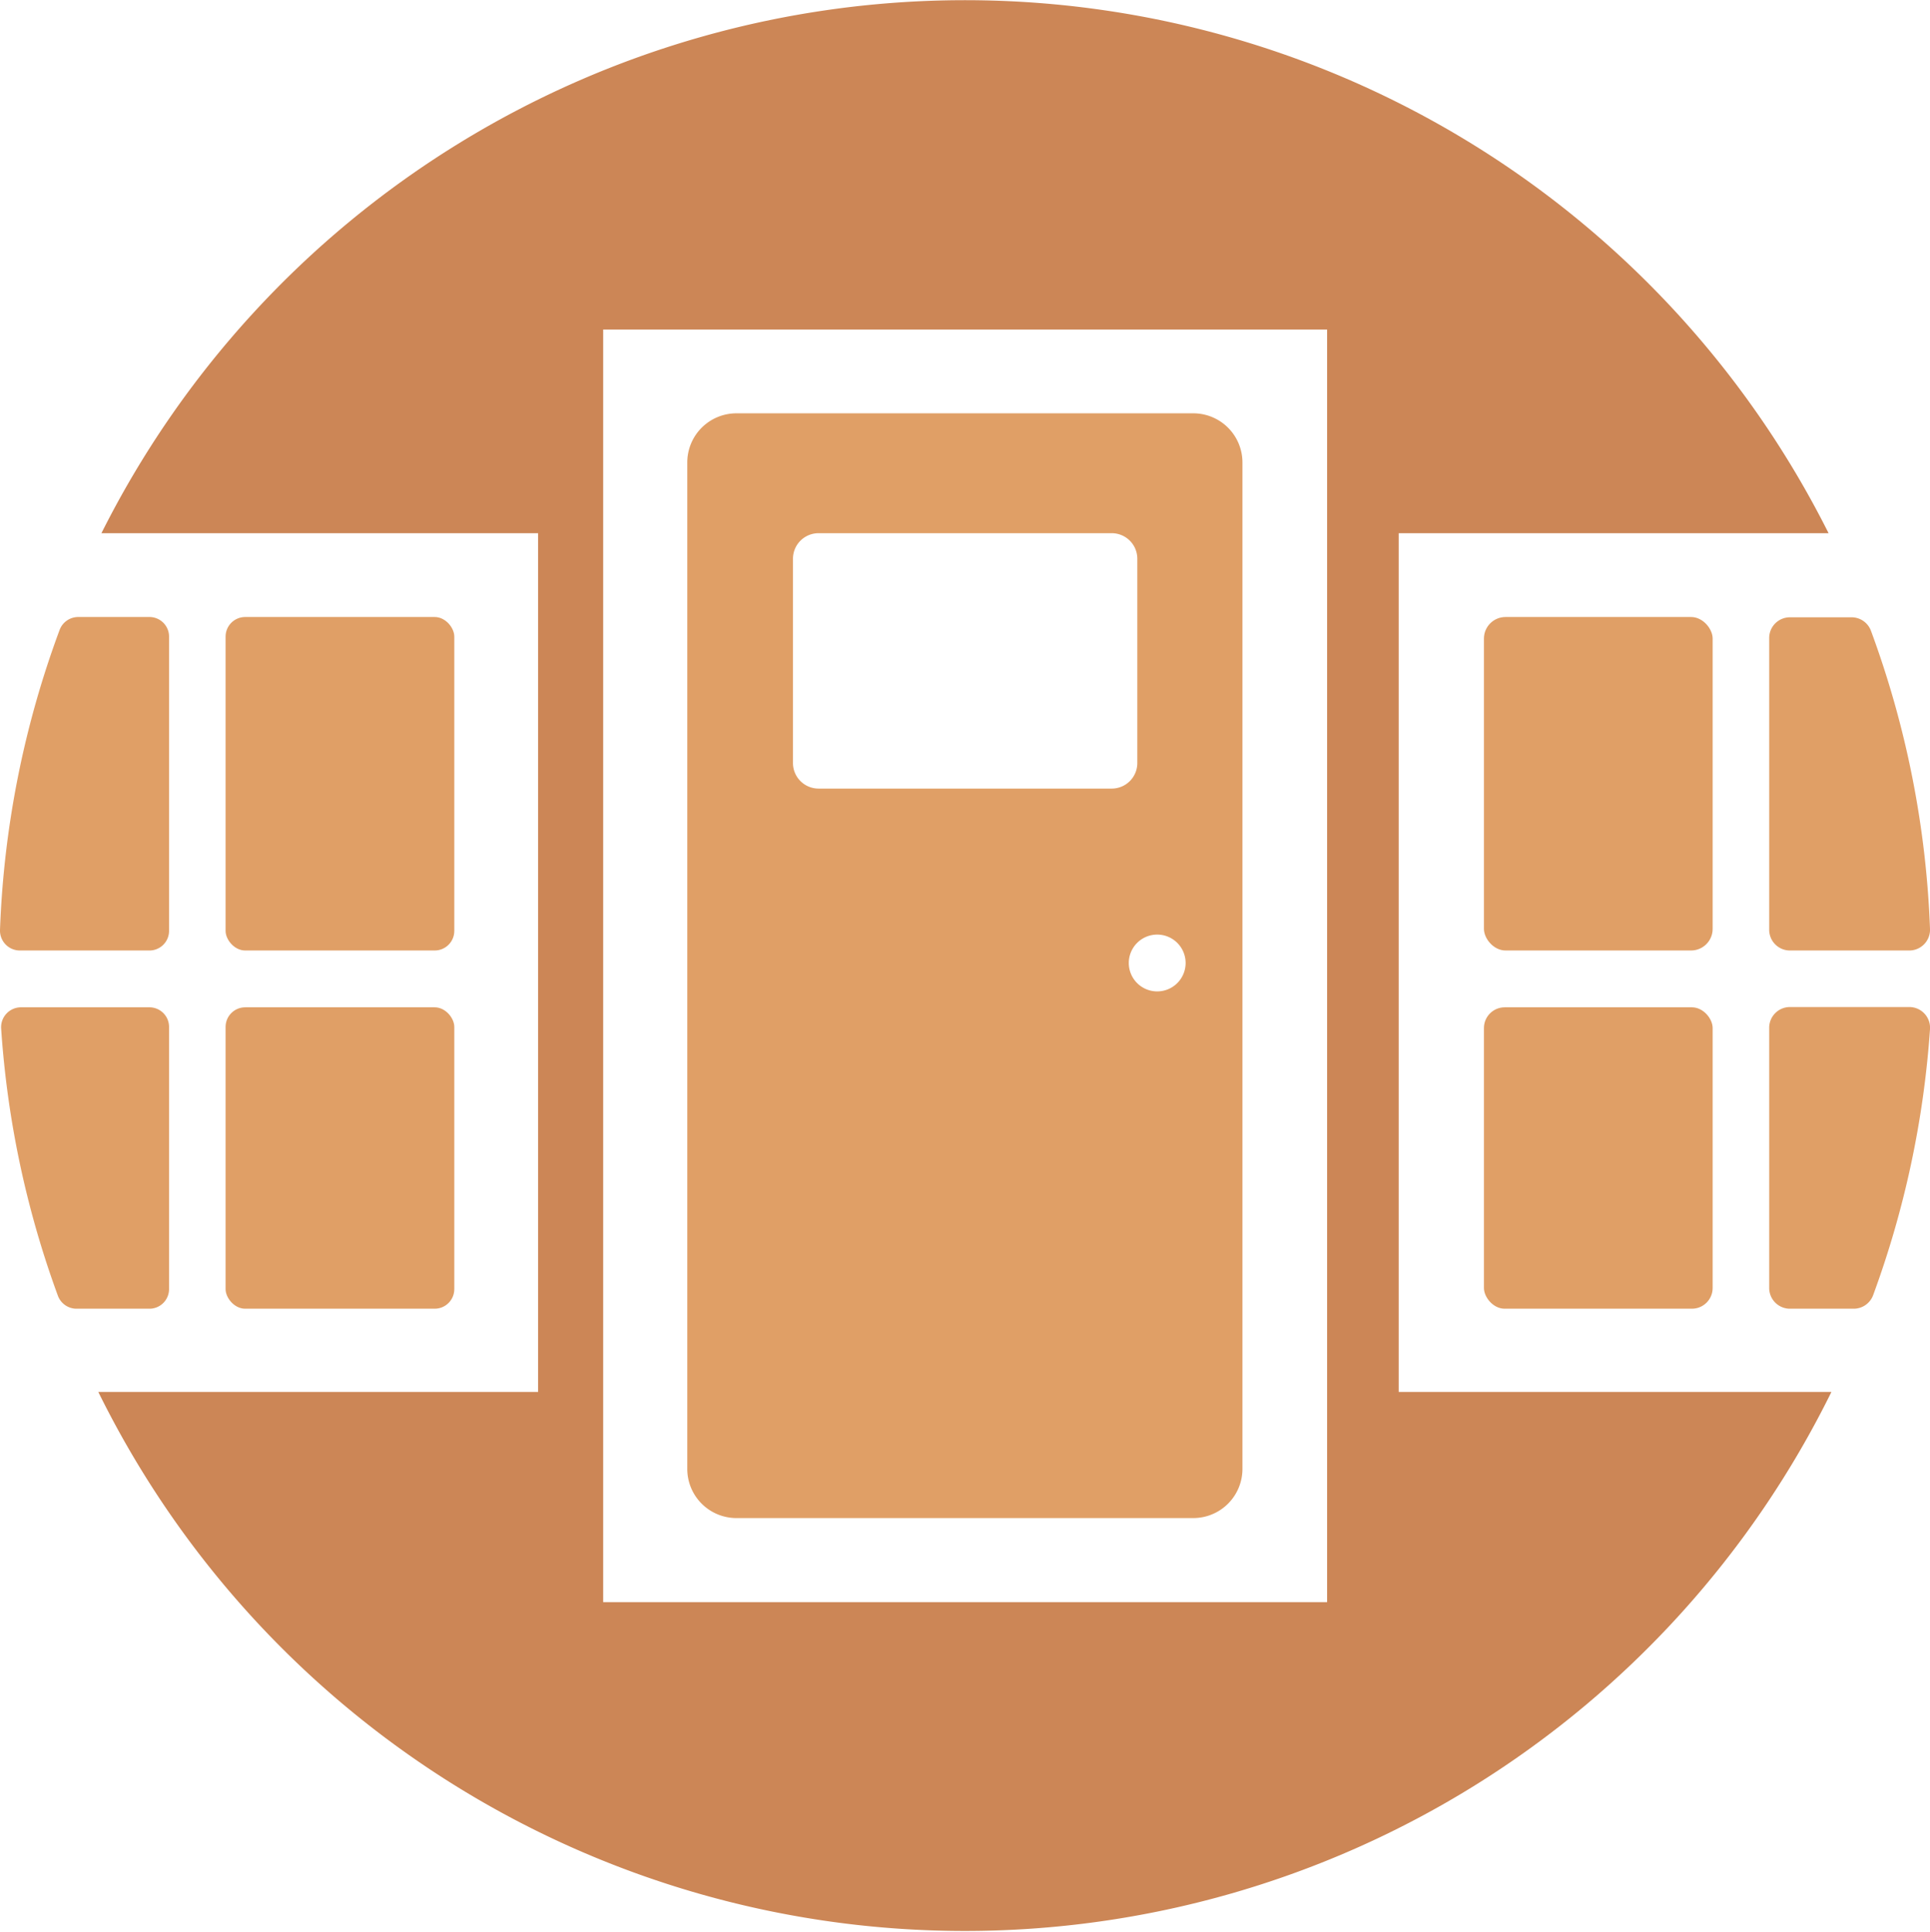 <svg xmlns="http://www.w3.org/2000/svg" viewBox="0 0 67.93 68"><defs><style>.cls-1{fill:#e09f66;}.cls-2{fill:#cc8656;}</style></defs><title>Zasób 3</title><g id="Warstwa_2" data-name="Warstwa 2"><g id="Warstwa_1-2" data-name="Warstwa 1"><path class="cls-1" d="M5.26,21.72H2.75a.7.7,0,0,0-.65.45A33.86,33.86,0,0,0,0,32.74a.7.7,0,0,0,.7.72H5.26a.69.69,0,0,0,.69-.69V22.41A.69.69,0,0,0,5.26,21.72Z"/><path class="cls-1" d="M5.26,35.46H.74a.7.7,0,0,0-.7.74,33.83,33.83,0,0,0,2,9.42.7.7,0,0,0,.65.45H5.26a.69.69,0,0,0,.69-.69V36.14A.69.69,0,0,0,5.26,35.46Z"/><rect class="cls-1" x="7.94" y="21.72" width="8.05" height="11.74" rx="0.69" ry="0.69"/><rect class="cls-1" x="7.94" y="35.46" width="8.05" height="10.61" rx="0.69" ry="0.69"/><path class="cls-1" d="M63,46.07h2.24a.73.73,0,0,0,.69-.48,33.83,33.83,0,0,0,2-9.36.73.73,0,0,0-.73-.78H63a.73.73,0,0,0-.73.73v9.16A.73.73,0,0,0,63,46.07Z"/><path class="cls-1" d="M63,33.46h4.2a.73.73,0,0,0,.73-.76A33.86,33.86,0,0,0,65.85,22.2a.73.73,0,0,0-.69-.47H63a.73.73,0,0,0-.73.73V32.73A.73.73,0,0,0,63,33.46Z"/><rect class="cls-1" x="52.23" y="21.72" width="8.05" height="11.74" rx="0.76" ry="0.76"/><rect class="cls-1" x="52.23" y="35.46" width="8.05" height="10.61" rx="0.73" ry="0.73"/><path class="cls-1" d="M25.92,53.44H42a1.73,1.73,0,0,0,1.73-1.73V16.29A1.73,1.73,0,0,0,42,14.55H25.92a1.73,1.73,0,0,0-1.73,1.73V51.71A1.73,1.73,0,0,0,25.92,53.44ZM41.73,33.9a1,1,0,1,1-1-1A1,1,0,0,1,41.73,33.9ZM28.81,18.77H39.13a.9.9,0,0,1,.9.9v7.19a.9.9,0,0,1-.9.9H28.81a.9.9,0,0,1-.9-.9V19.67A.9.9,0,0,1,28.81,18.77Z"/><path class="cls-2" d="M52.23,49h-3V18.77H64.36a34,34,0,0,0-60.79,0H18.94V49H3.46a34,34,0,0,0,61,0ZM46.71,12V56.4H21.23V11.6H46.71Z"/></g></g></svg>